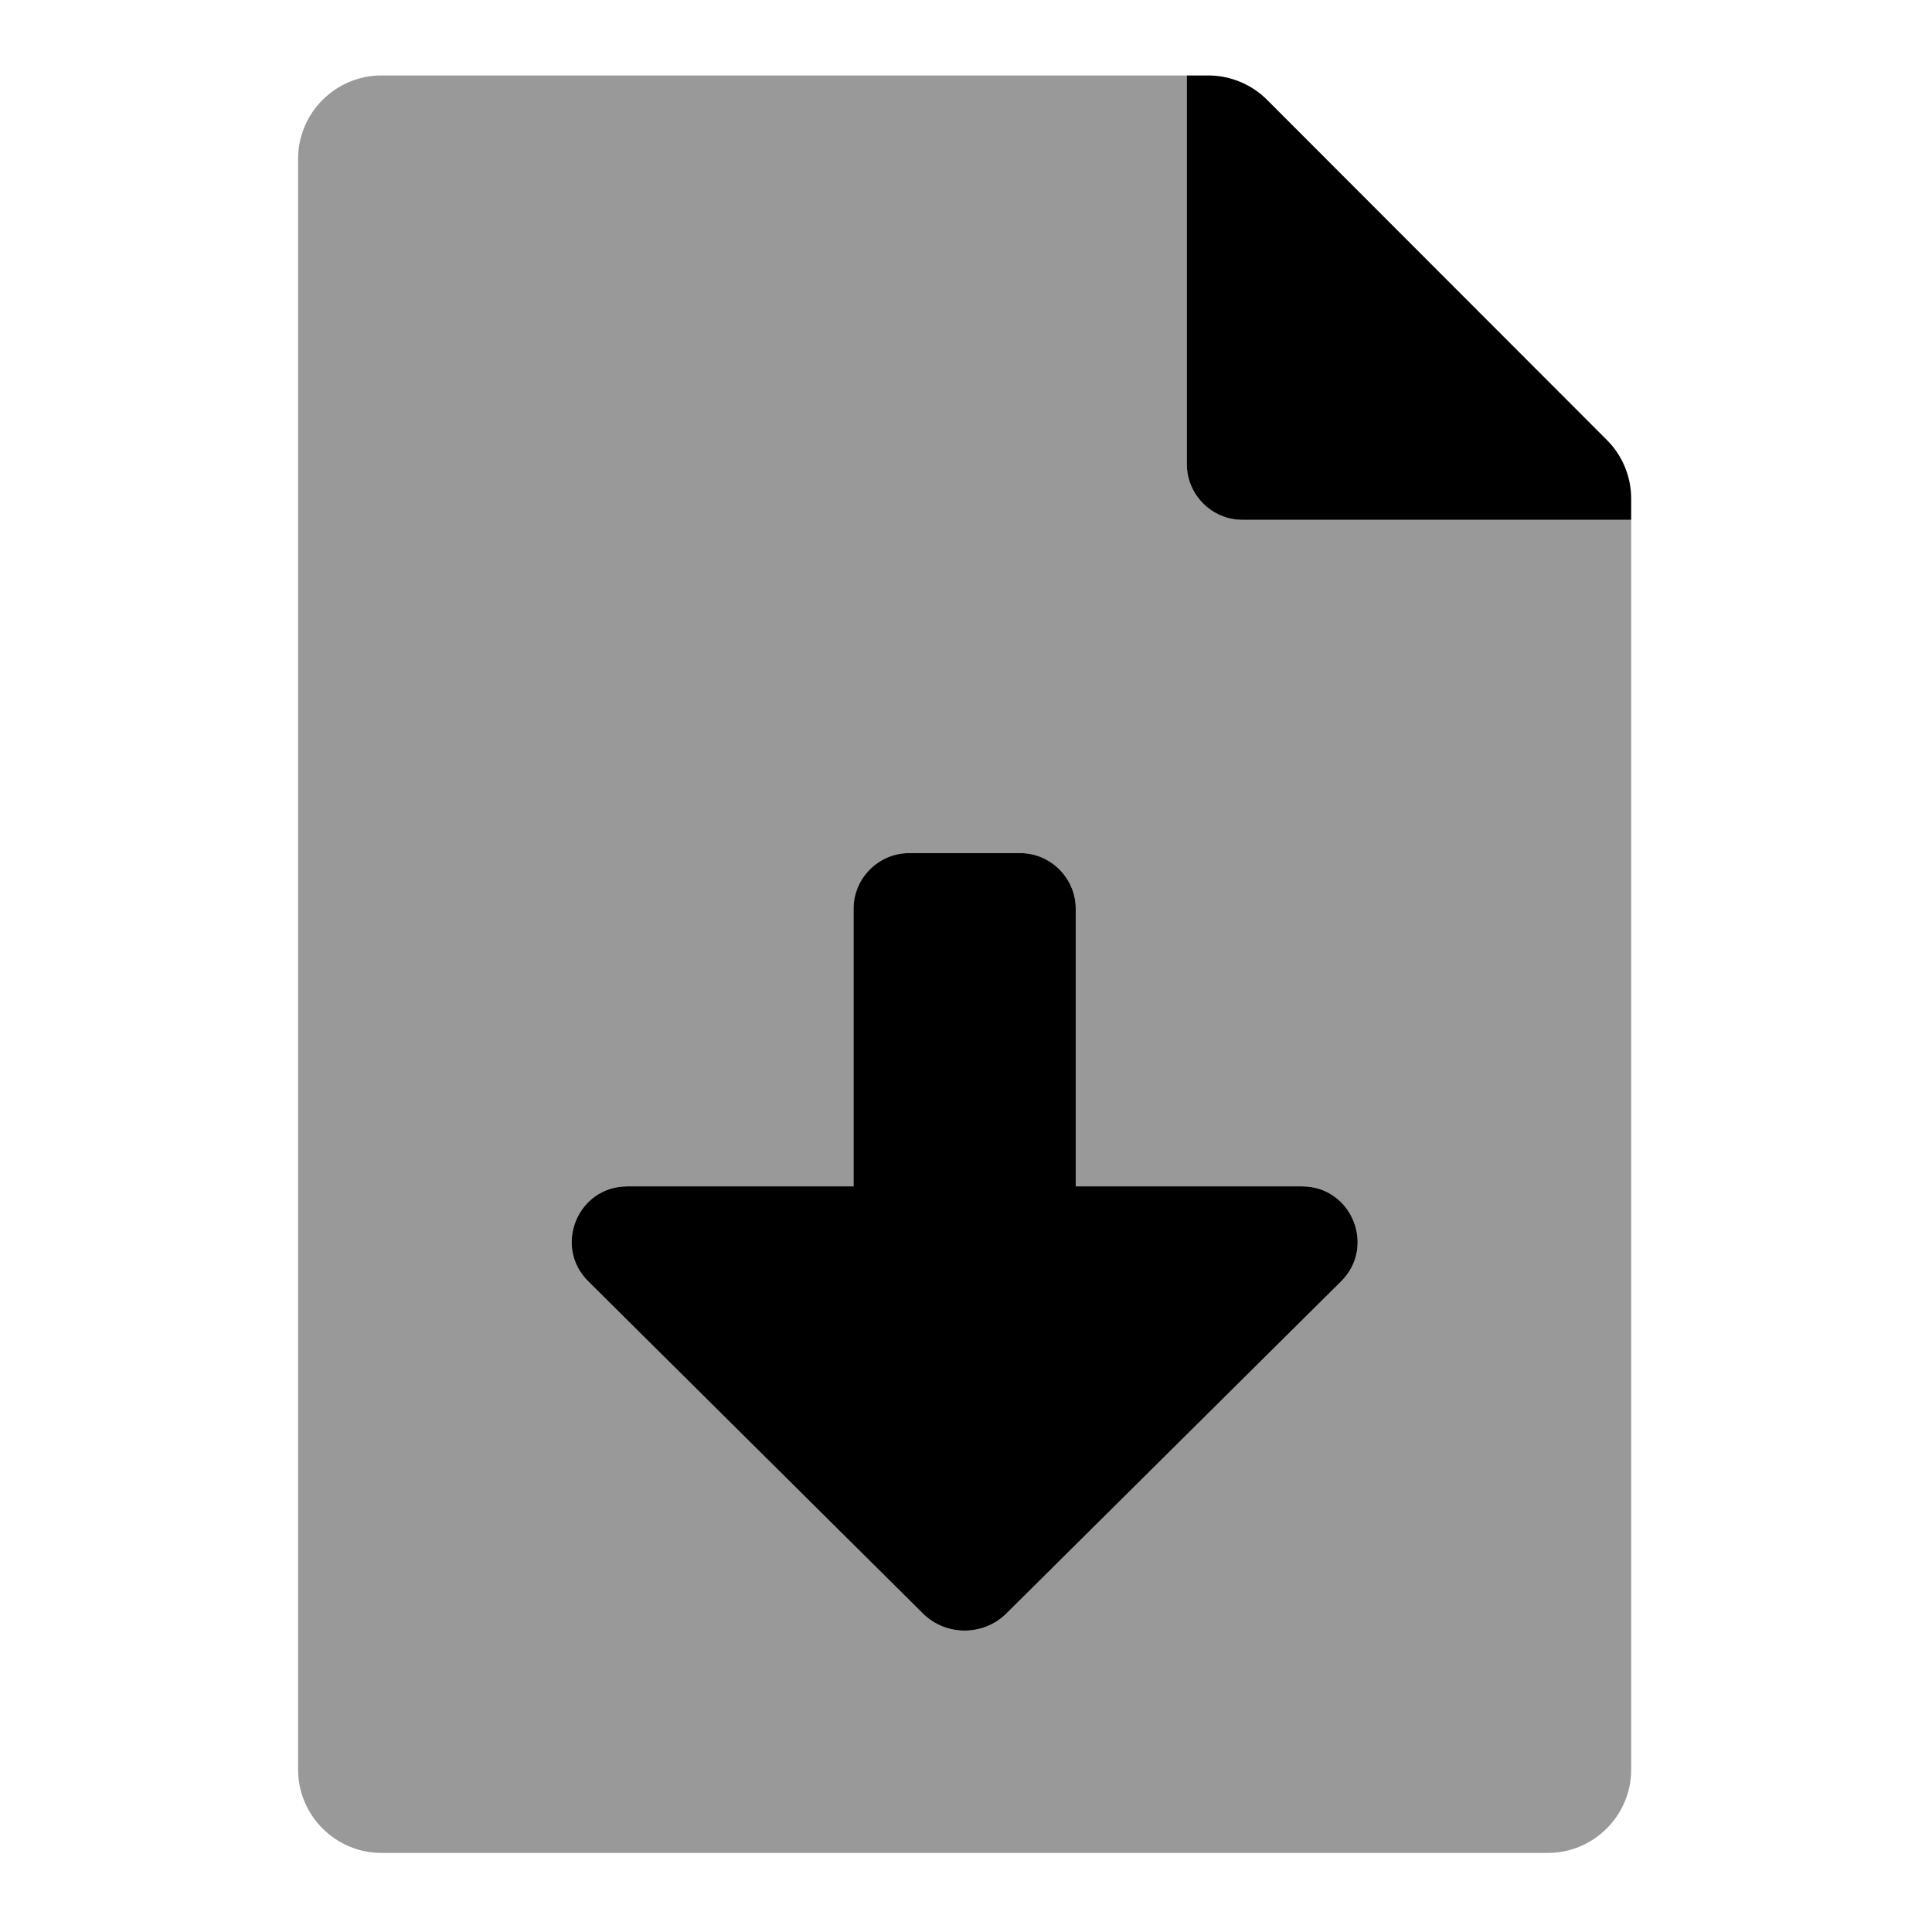 <?xml version="1.0" encoding="UTF-8" standalone="no"?>
<!DOCTYPE svg PUBLIC "-//W3C//DTD SVG 1.1//EN" "http://www.w3.org/Graphics/SVG/1.1/DTD/svg11.dtd">
<svg width="100%" height="100%" viewBox="0 0 128 128" version="1.1" xmlns="http://www.w3.org/2000/svg" xmlns:xlink="http://www.w3.org/1999/xlink" xml:space="preserve" xmlns:serif="http://www.serif.com/" style="fill-rule:evenodd;clip-rule:evenodd;stroke-linejoin:round;stroke-miterlimit:2;">
    <g transform="matrix(0.23,0,0,0.23,19.75,5)">
        <path d="M384,128L272,128C263.223,128 256,120.777 256,112L256,0L24,0C23.98,-0 23.96,-0 23.94,-0C10.829,-0 0.033,10.77 0,23.88L0,488C-0,488.02 -0,488.04 -0,488.06C-0,501.171 10.77,511.967 23.88,512L360,512C360.02,512 360.04,512 360.06,512C373.171,512 383.967,501.23 384,488.12L384,128ZM300.45,347.36L204,443.06C197.396,449.596 186.604,449.596 180,443.06L83.58,347.36C73.42,337.29 80.54,320 94.82,320L160,320L160,240C160,231.223 167.223,224 176,224L208,224C216.777,224 224,231.223 224,240L224,320L289.18,320C303.46,320 310.58,337.29 300.45,347.36Z" style="fill-opacity:0.4;fill-rule:nonzero;"/>
        <path d="M377,105L279.1,7C274.589,2.504 268.469,-0.016 262.1,-0L256,0L256,112C256,120.777 263.223,128 272,128L384,128L384,121.9C384,115.564 381.48,109.48 377,105ZM289.18,320L224,320L224,240C224,231.223 216.777,224 208,224L176,224C167.223,224 160,231.223 160,240L160,320L94.82,320C80.54,320 73.42,337.29 83.58,347.36L180,443.06C186.604,449.596 197.396,449.596 204,443.06L300.45,347.36C310.58,337.29 303.46,320 289.18,320Z" style="fill-rule:nonzero;"/>
    </g>
</svg>
